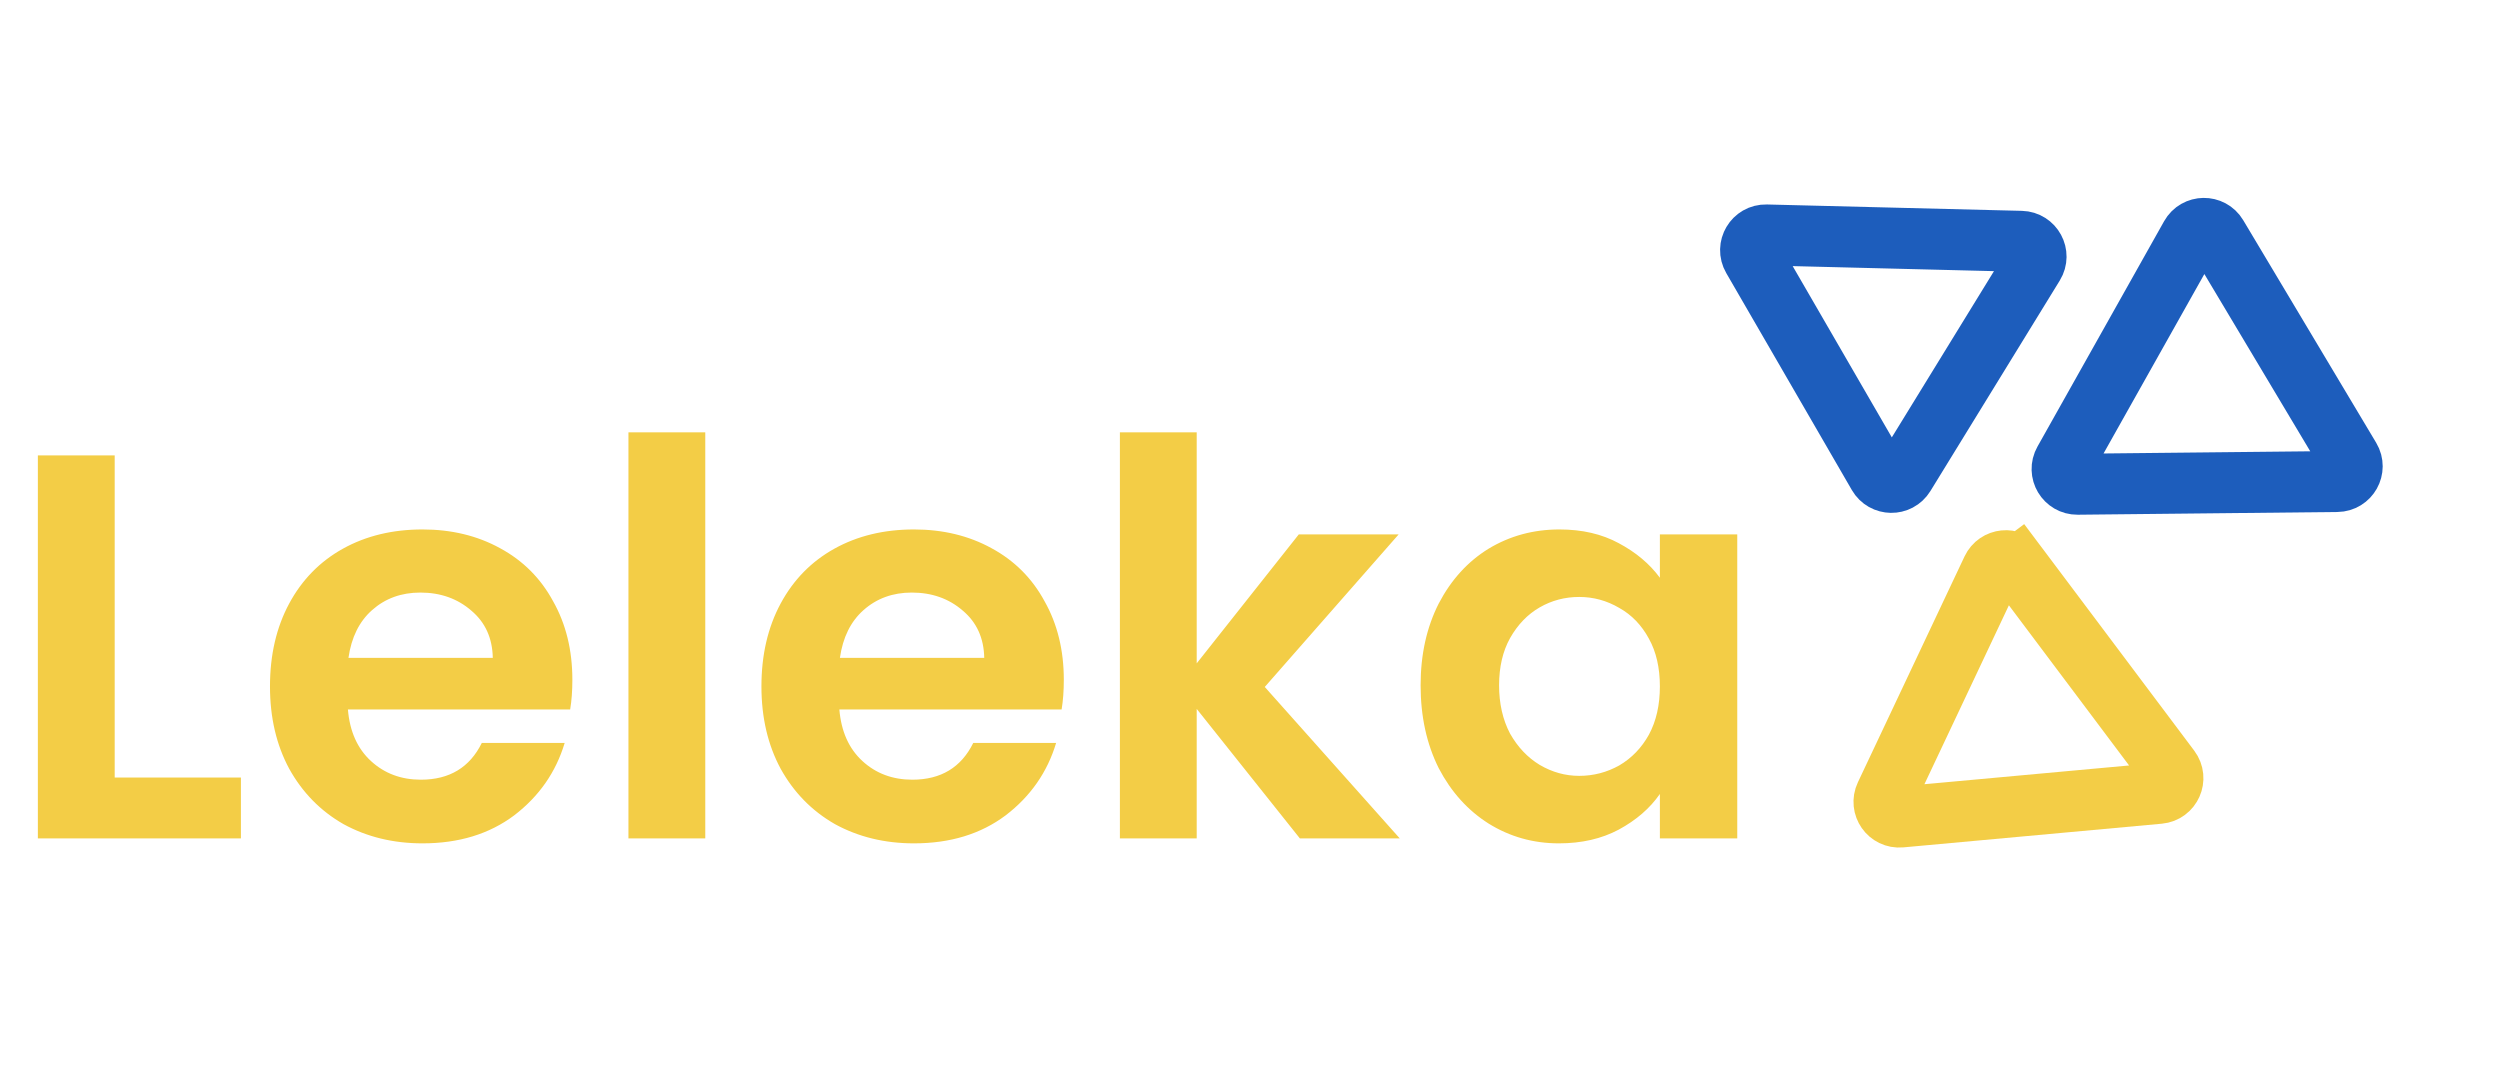 <svg width="164" height="71" viewBox="0 0 164 71" fill="none" xmlns="http://www.w3.org/2000/svg">
<path d="M7.524 51.004H15.804V55H2.484V29.872H7.524V51.004ZM37.547 44.596C37.547 45.316 37.499 45.964 37.403 46.54H22.823C22.943 47.98 23.447 49.108 24.335 49.924C25.223 50.74 26.315 51.148 27.611 51.148C29.483 51.148 30.815 50.344 31.607 48.736H37.043C36.467 50.656 35.363 52.24 33.731 53.488C32.099 54.712 30.095 55.324 27.719 55.324C25.799 55.324 24.071 54.904 22.535 54.064C21.023 53.2 19.835 51.988 18.971 50.428C18.131 48.868 17.711 47.068 17.711 45.028C17.711 42.964 18.131 41.152 18.971 39.592C19.811 38.032 20.987 36.832 22.499 35.992C24.011 35.152 25.751 34.732 27.719 34.732C29.615 34.732 31.307 35.14 32.795 35.956C34.307 36.772 35.471 37.936 36.287 39.448C37.127 40.936 37.547 42.652 37.547 44.596ZM32.327 43.156C32.303 41.86 31.835 40.828 30.923 40.06C30.011 39.268 28.895 38.872 27.575 38.872C26.327 38.872 25.271 39.256 24.407 40.024C23.567 40.768 23.051 41.812 22.859 43.156H32.327ZM46.266 28.36V55H41.226V28.36H46.266ZM69.786 44.596C69.786 45.316 69.738 45.964 69.642 46.54H55.062C55.182 47.98 55.686 49.108 56.574 49.924C57.462 50.74 58.554 51.148 59.85 51.148C61.722 51.148 63.054 50.344 63.846 48.736H69.282C68.706 50.656 67.602 52.24 65.97 53.488C64.338 54.712 62.334 55.324 59.958 55.324C58.038 55.324 56.31 54.904 54.774 54.064C53.262 53.2 52.074 51.988 51.21 50.428C50.37 48.868 49.95 47.068 49.95 45.028C49.95 42.964 50.37 41.152 51.21 39.592C52.05 38.032 53.226 36.832 54.738 35.992C56.25 35.152 57.99 34.732 59.958 34.732C61.854 34.732 63.546 35.14 65.034 35.956C66.546 36.772 67.71 37.936 68.526 39.448C69.366 40.936 69.786 42.652 69.786 44.596ZM64.566 43.156C64.542 41.86 64.074 40.828 63.162 40.06C62.25 39.268 61.134 38.872 59.814 38.872C58.566 38.872 57.51 39.256 56.646 40.024C55.806 40.768 55.29 41.812 55.098 43.156H64.566ZM85.272 55L78.504 46.504V55H73.465V28.36H78.504V43.516L85.201 35.056H91.752L82.969 45.064L91.825 55H85.272ZM93.192 44.956C93.192 42.94 93.588 41.152 94.38 39.592C95.196 38.032 96.288 36.832 97.656 35.992C99.048 35.152 100.596 34.732 102.3 34.732C103.788 34.732 105.084 35.032 106.188 35.632C107.316 36.232 108.216 36.988 108.888 37.9V35.056H113.964V55H108.888V52.084C108.24 53.02 107.34 53.8 106.188 54.424C105.06 55.024 103.752 55.324 102.264 55.324C100.584 55.324 99.048 54.892 97.656 54.028C96.288 53.164 95.196 51.952 94.38 50.392C93.588 48.808 93.192 46.996 93.192 44.956ZM108.888 45.028C108.888 43.804 108.648 42.76 108.168 41.896C107.688 41.008 107.04 40.336 106.224 39.88C105.408 39.4 104.532 39.16 103.596 39.16C102.66 39.16 101.796 39.388 101.004 39.844C100.212 40.3 99.564 40.972 99.06 41.86C98.58 42.724 98.34 43.756 98.34 44.956C98.34 46.156 98.58 47.212 99.06 48.124C99.564 49.012 100.212 49.696 101.004 50.176C101.82 50.656 102.684 50.896 103.596 50.896C104.532 50.896 105.408 50.668 106.224 50.212C107.04 49.732 107.688 49.06 108.168 48.196C108.648 47.308 108.888 46.252 108.888 45.028Z" fill="#F3CD46"/>
<path d="M133.417 17.355L124.929 31.168C124.533 31.813 123.591 31.801 123.212 31.145L114.974 16.913C114.582 16.237 115.083 15.393 115.864 15.413L132.59 15.831C133.361 15.851 133.821 16.698 133.417 17.355Z" stroke="#1D5DBC" stroke-width="4"/>
<path d="M135.402 30.276L143.708 15.493C144.084 14.823 145.044 14.81 145.438 15.47L154.162 30.074C154.558 30.736 154.086 31.578 153.314 31.587L136.285 31.766C135.515 31.774 135.025 30.947 135.402 30.276Z" stroke="#1D5DBC" stroke-width="4"/>
<path d="M132.388 37.181L142.343 50.447C142.813 51.073 142.414 51.972 141.634 52.043L124.681 53.596C123.911 53.667 123.355 52.873 123.686 52.173L130.683 37.354C131.005 36.673 131.935 36.579 132.388 37.181L133.987 35.981L132.388 37.181Z" stroke="#F3CD46" stroke-width="4"/>
</svg>
